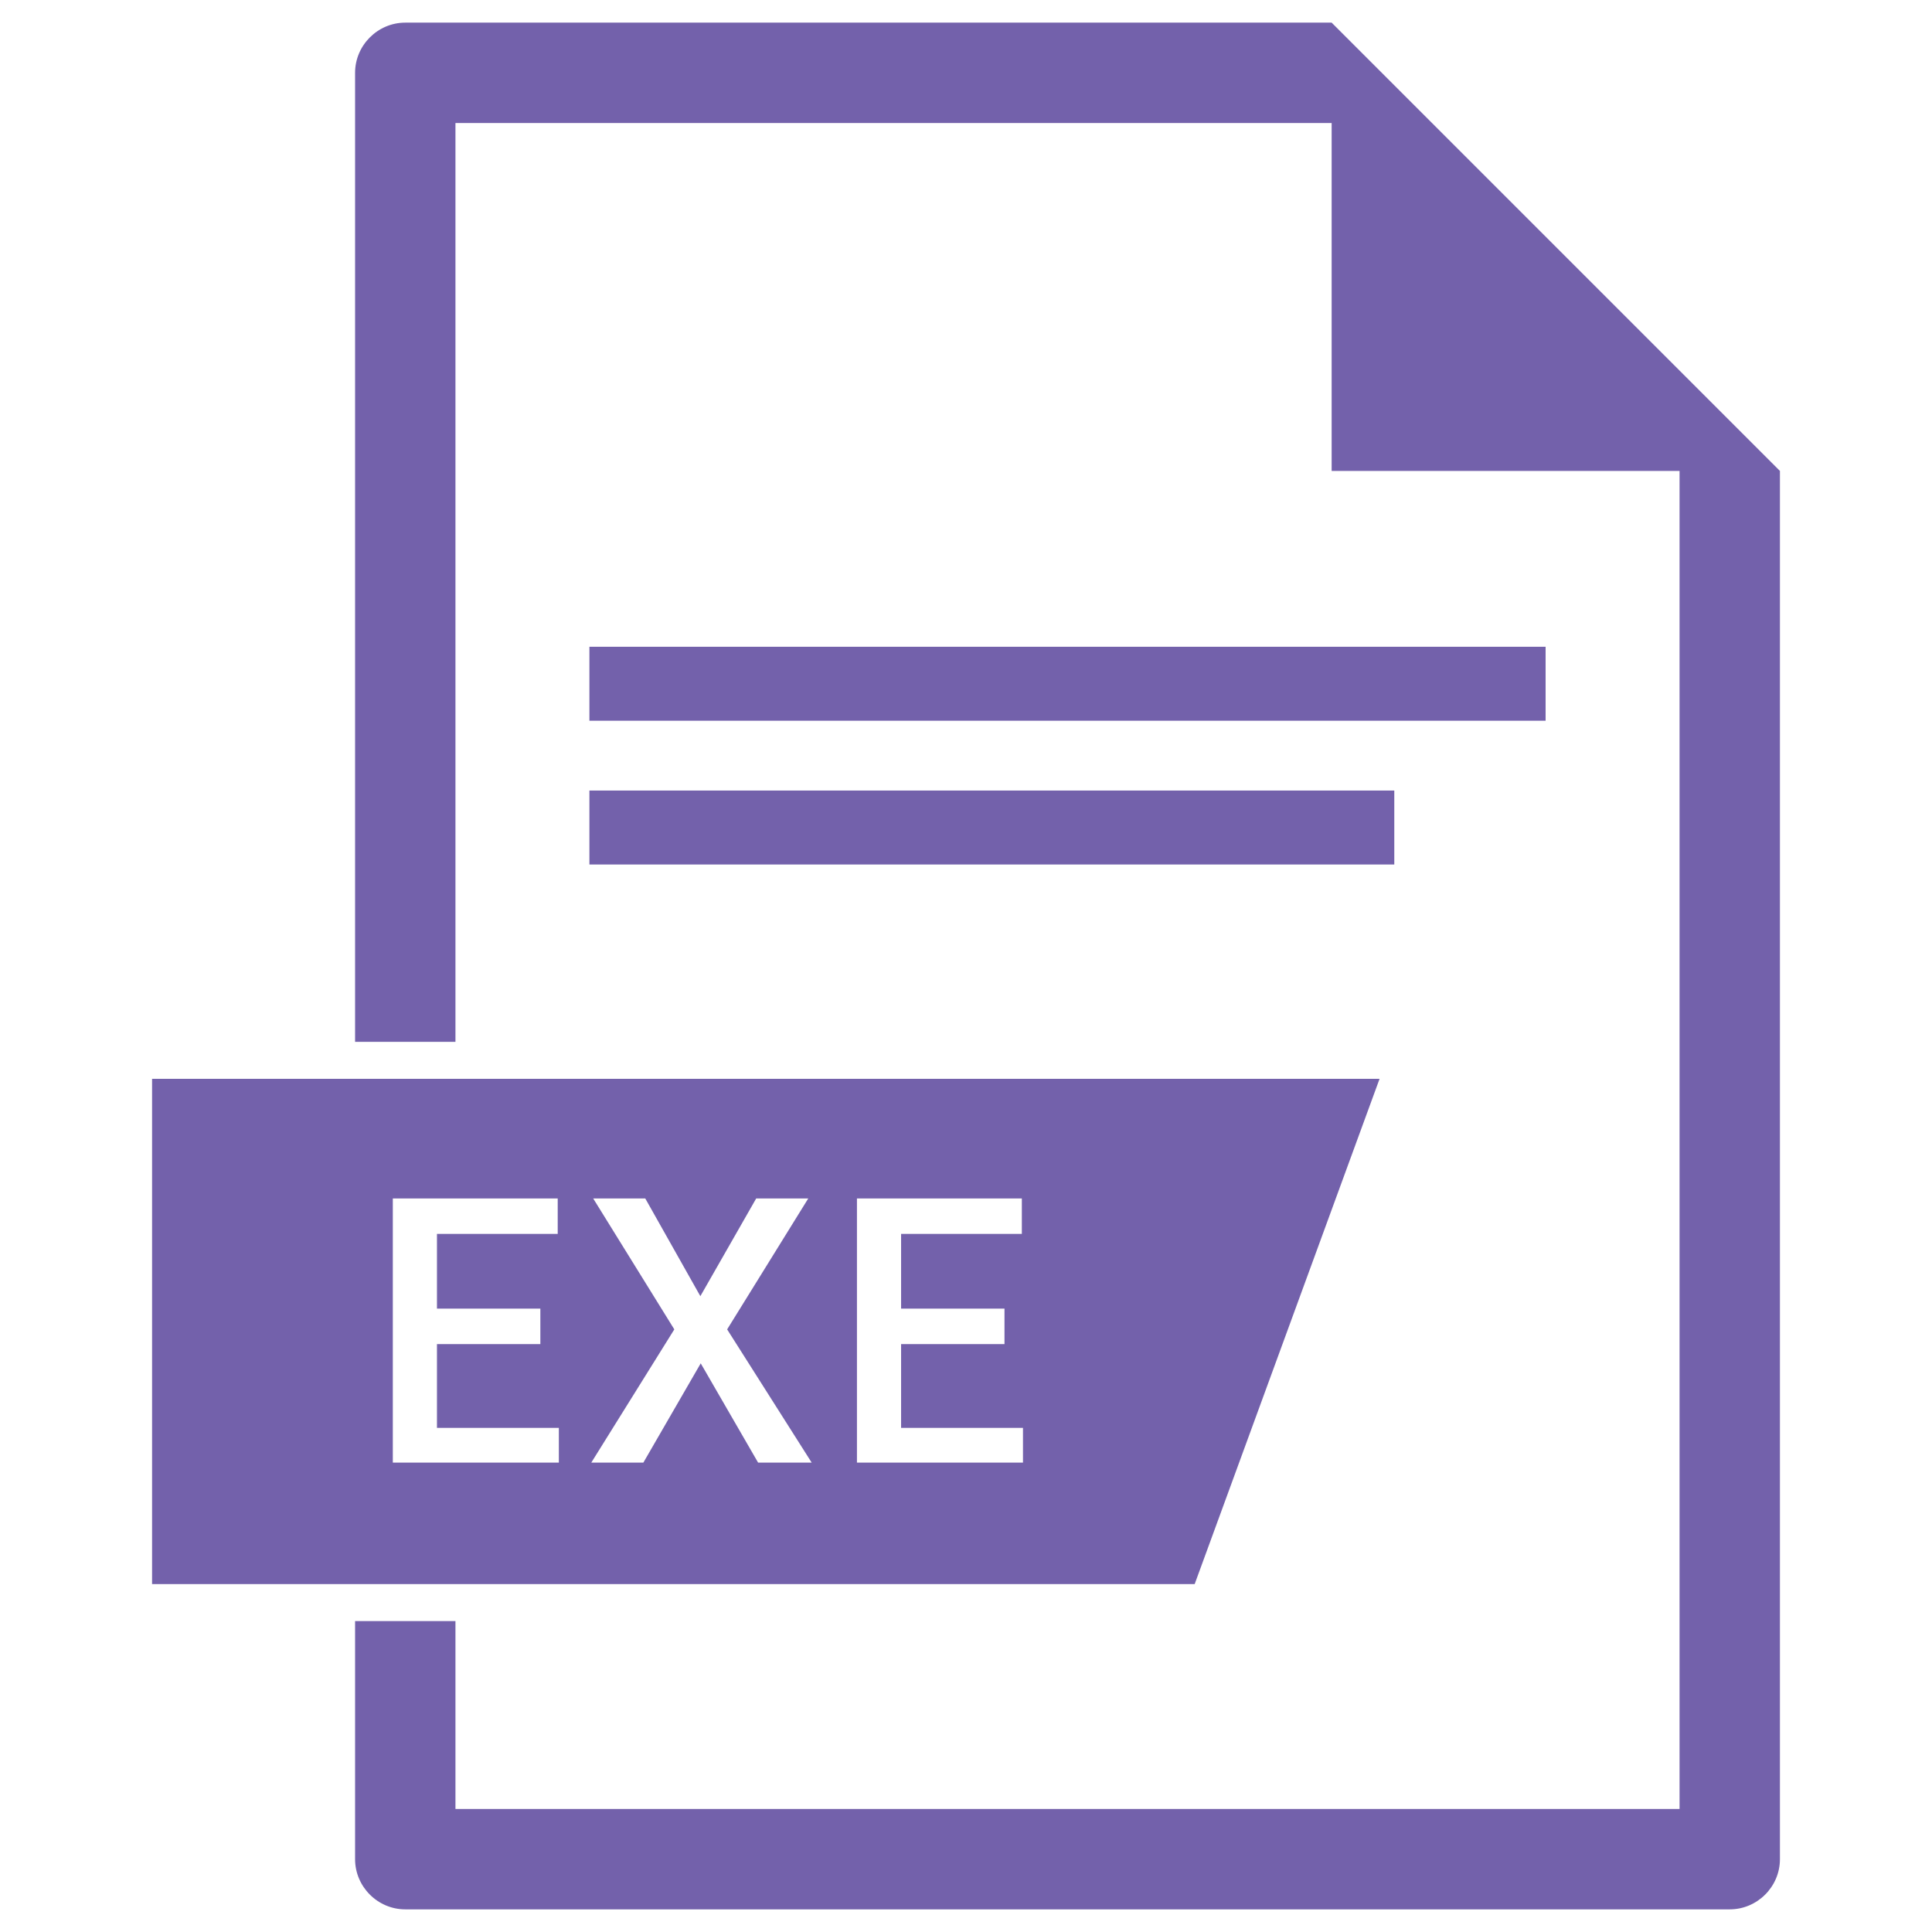<?xml version="1.0" ?><svg id="Layer_1" style="enable-background:new 0 0 512 512;" version="1.1" viewBox="0 0 512 512" xml:space="preserve" xmlns="http://www.w3.org/2000/svg" xmlns:xlink="http://www.w3.org/1999/xlink"><style type="text/css">
	.st0{fill:#7361AB;}
</style><g id="XMLID_539_"><path class="st0" d="M365.6,285.9H40.3v133.9h276.3L365.6,285.9z M148.1,387.6h-44v-70h43.7v9.4h-32v19.8h27.4v9.4   h-27.4v22.2h32.3V387.6z M200.9,387.6l-15.2-26.3l-15.2,26.3h-13.8l22-35.3l-21.5-34.7h13.8l14.6,25.9l14.8-25.9h13.8l-21.5,34.7   l22.4,35.3H200.9z M271.1,387.6h-44v-70h43.7v9.4h-32v19.8h27.4v9.4h-27.4v22.2h32.3V387.6z" id="XMLID_543_"/><path class="st0" d="M352.9,6L352.9,6L107.4,6c-7.3,0-13.3,6-13.3,13.3v256.8h26.6V32.6h232.2v92.2h92.2v354.6   H120.7v-49.8H94.1v63.1c0,7.3,6,13.3,13.3,13.3h351c7.3,0,13.3-6,13.3-13.3V124.8L352.9,6z" id="XMLID_542_"/><rect class="st0" height="19.6" id="XMLID_541_" width="253.4" x="156.2" y="171.4"/><rect class="st0" height="19.6" id="XMLID_540_" width="213.3" x="156.2" y="209.5"/></g></svg>